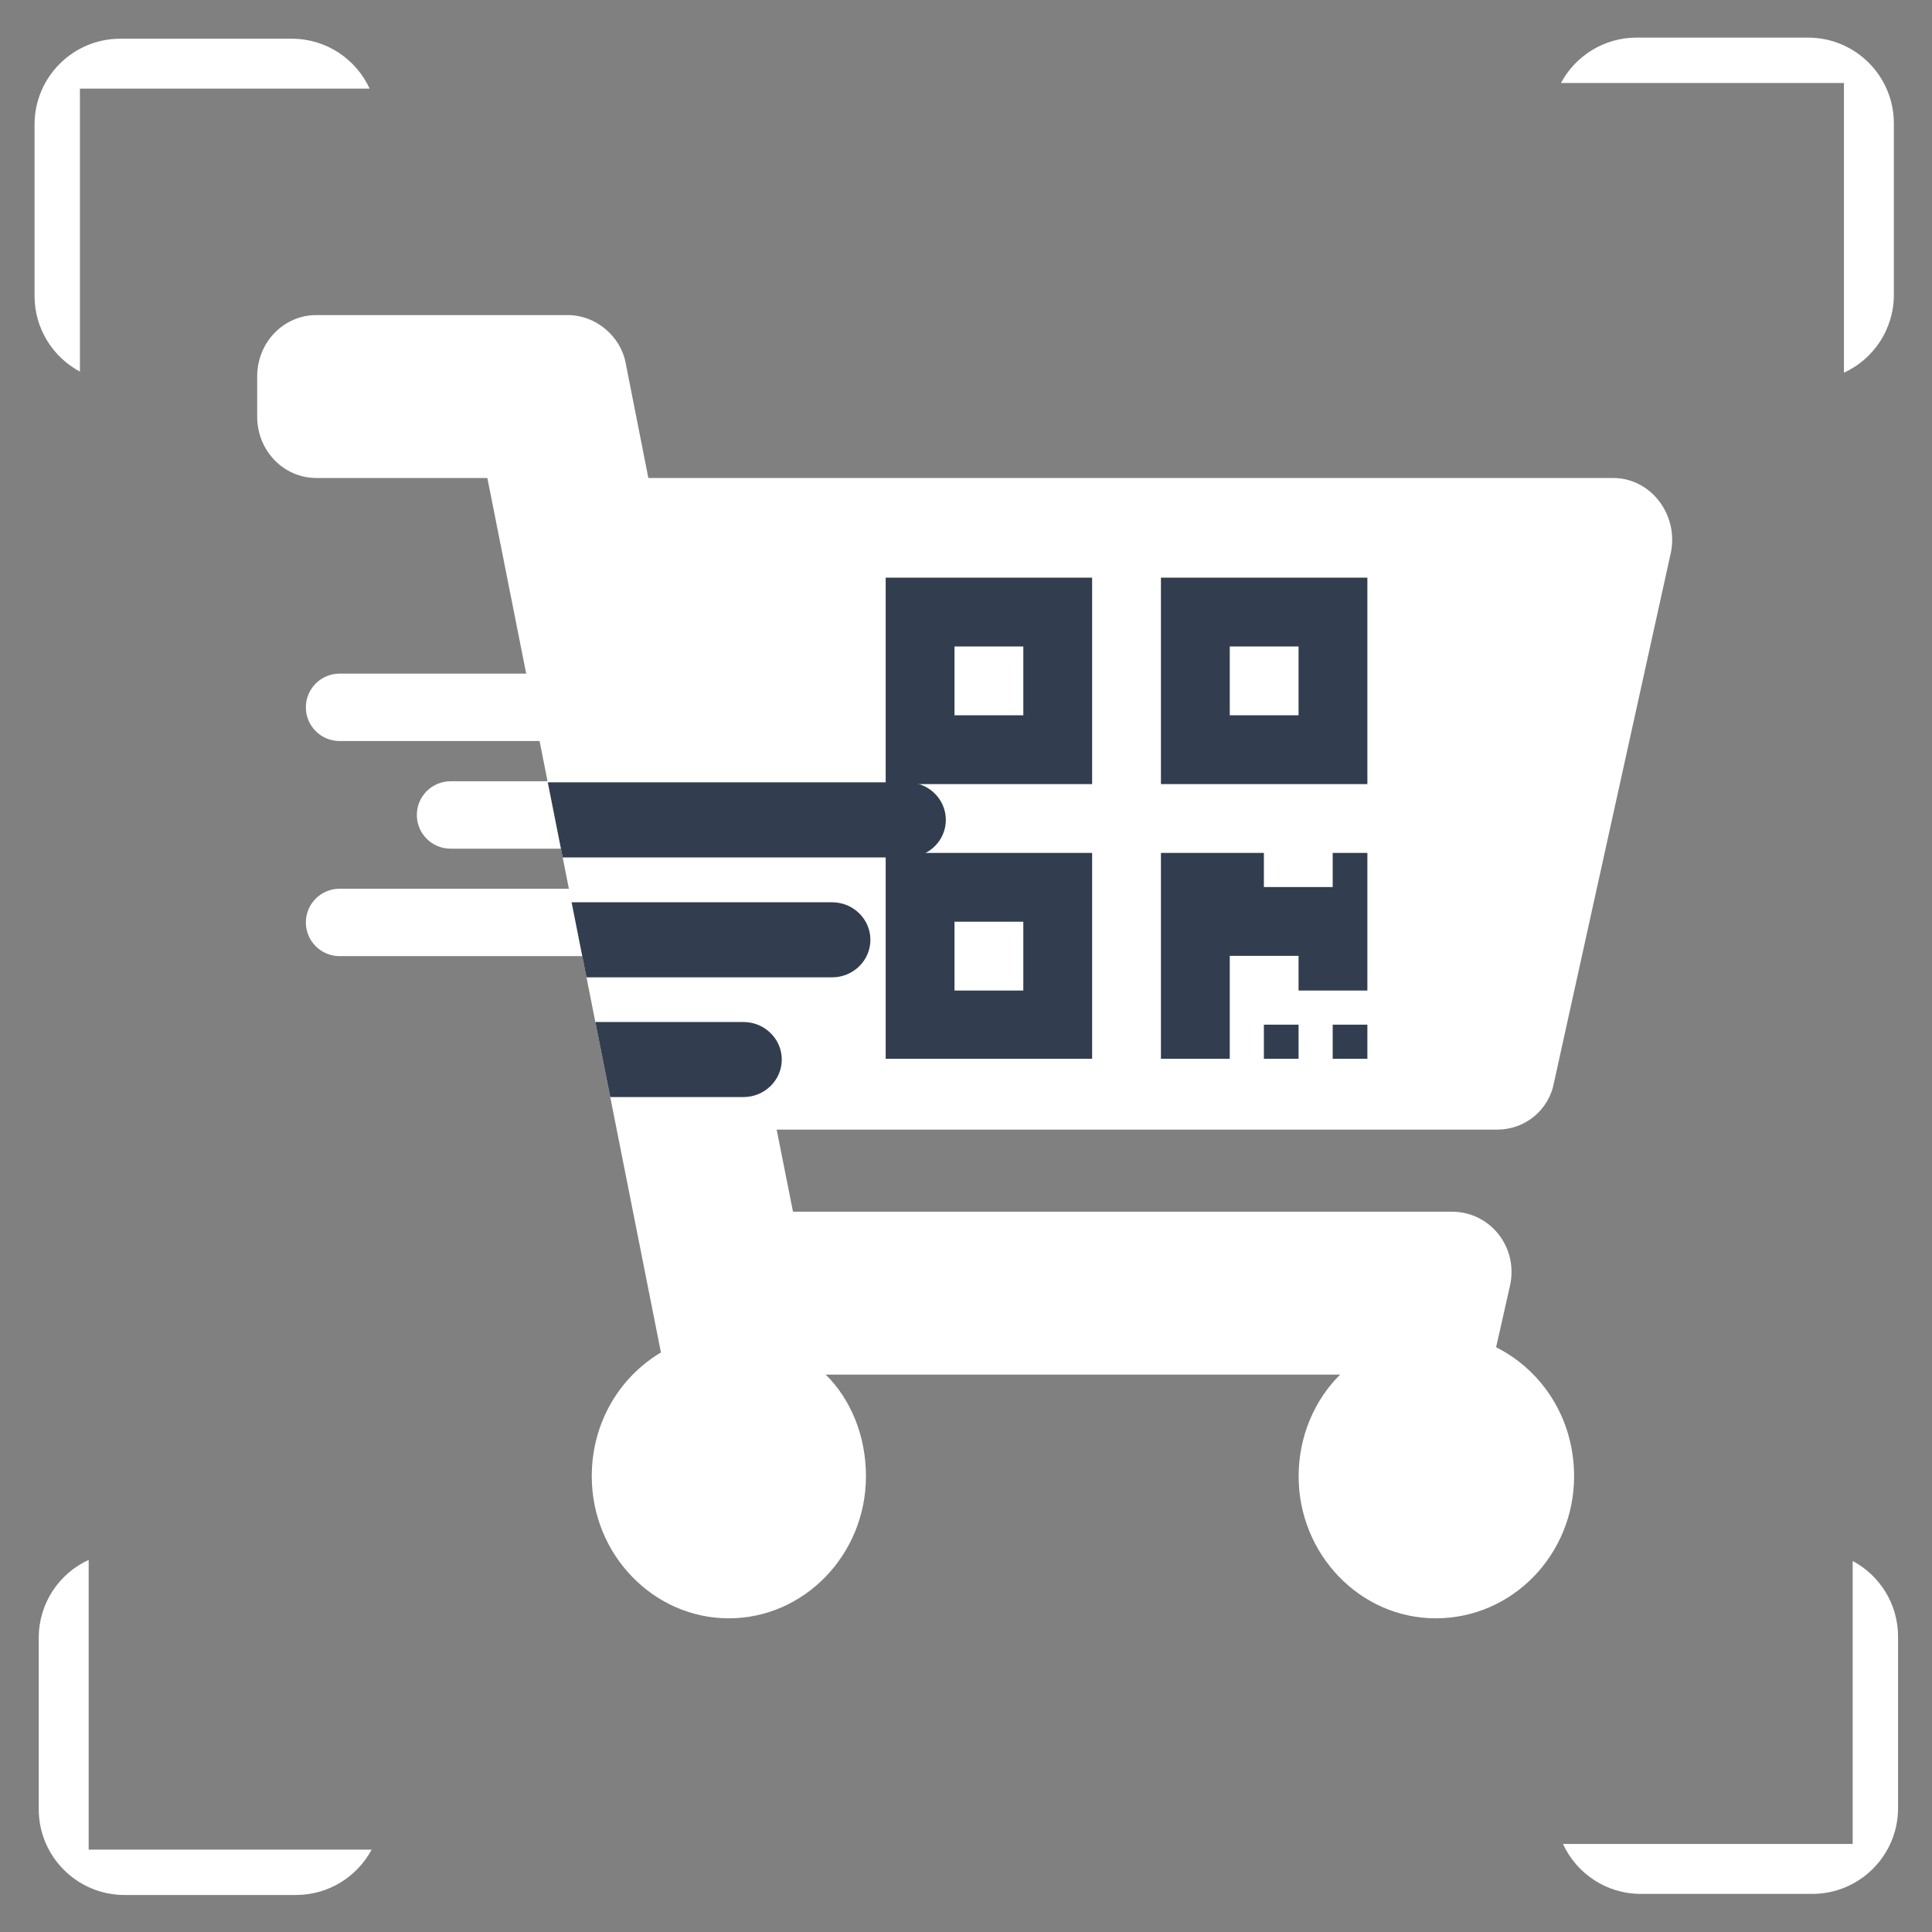 <?xml version="1.0" encoding="UTF-8" standalone="no"?>
<!DOCTYPE svg PUBLIC "-//W3C//DTD SVG 1.1//EN" "http://www.w3.org/Graphics/SVG/1.1/DTD/svg11.dtd">
<svg width="100%" height="100%" viewBox="0 0 1024 1024" version="1.1" xmlns="http://www.w3.org/2000/svg" xmlns:xlink="http://www.w3.org/1999/xlink" xml:space="preserve" xmlns:serif="http://www.serif.com/" style="fill-rule:evenodd;clip-rule:evenodd;stroke-linejoin:round;stroke-miterlimit:2;">
    <rect x="0" y="0" width="1024" height="1024" fill="#808080" stroke="none"/>
    <g transform="matrix(1.24,0,0,1.24,-121.605,-121.268)">
        <g id="Icon">
            <g transform="matrix(4.01,0,0,3.106,-1221.23,-745.643)">
                <rect x="255" y="176" width="354" height="457" style="fill:rgb(50,62,79);fill-opacity:0;"/>
            </g>
            <g id="cartspeedTopLeft" transform="matrix(1.077,0,0,1,20.23,-21.539)">
                <g>
                    <g>
                        <g transform="matrix(0.461,0,0,1,103.043,84.364)">
                            <path d="M592.29,337.312C592.29,329.362 579.291,322.908 563.279,322.908L225.584,322.908C209.573,322.908 196.573,329.362 196.573,337.312C196.573,345.261 209.573,351.715 225.584,351.715L563.279,351.715C579.291,351.715 592.29,345.261 592.29,337.312Z" style="fill:white;"/>
                        </g>
                        <g transform="matrix(0.35,0,0,1,168.904,130.372)">
                            <path d="M592.29,337.312C592.29,329.362 575.159,322.908 554.057,322.908L234.806,322.908C213.705,322.908 196.573,329.362 196.573,337.312C196.573,345.261 213.705,351.715 234.806,351.715L554.057,351.715C575.159,351.715 592.29,345.261 592.29,337.312Z" style="fill:white;"/>
                        </g>
                        <g transform="matrix(0.461,0,0,1,103.043,176.306)">
                            <path d="M592.29,337.312C592.29,329.362 579.291,322.908 563.279,322.908L225.584,322.908C209.573,322.908 196.573,329.362 196.573,337.312C196.573,345.261 209.573,351.715 225.584,351.715L563.279,351.715C579.291,351.715 592.29,345.261 592.29,337.312Z" style="fill:white;"/>
                        </g>
                    </g>
                </g>
            </g>
            <g transform="matrix(537.623,0,0,557.05,208,719.893)">
                <path d="M1.031,-0.286L1.124,-0.693C1.13,-0.722 1.108,-0.75 1.078,-0.75L0.311,-0.75L0.293,-0.838C0.289,-0.859 0.269,-0.875 0.247,-0.875L0.047,-0.875C0.021,-0.875 0,-0.854 0,-0.828L0,-0.797C0,-0.771 0.021,-0.75 0.047,-0.75L0.183,-0.75L0.321,-0.079C0.288,-0.06 0.266,-0.025 0.266,0.016C0.266,0.076 0.315,0.125 0.375,0.125C0.435,0.125 0.484,0.076 0.484,0.016C0.484,-0.015 0.472,-0.043 0.452,-0.062L0.861,-0.062C0.841,-0.043 0.828,-0.015 0.828,0.016C0.828,0.076 0.877,0.125 0.937,0.125C0.998,0.125 1.047,0.076 1.047,0.016C1.047,-0.028 1.022,-0.065 0.985,-0.083L0.996,-0.13C1.003,-0.16 0.98,-0.187 0.95,-0.187L0.426,-0.187L0.413,-0.25L0.986,-0.25C1.008,-0.25 1.027,-0.265 1.031,-0.286Z" style="fill:white;fill-rule:nonzero;"/>
                <g>
                    <clipPath id="_clip1">
                        <path d="M1.031,-0.286L1.124,-0.693C1.13,-0.722 1.108,-0.75 1.078,-0.75L0.311,-0.75L0.293,-0.838C0.289,-0.859 0.269,-0.875 0.247,-0.875L0.047,-0.875C0.021,-0.875 0,-0.854 0,-0.828L0,-0.797C0,-0.771 0.021,-0.75 0.047,-0.75L0.183,-0.75L0.321,-0.079C0.288,-0.06 0.266,-0.025 0.266,0.016C0.266,0.076 0.315,0.125 0.375,0.125C0.435,0.125 0.484,0.076 0.484,0.016C0.484,-0.015 0.472,-0.043 0.452,-0.062L0.861,-0.062C0.841,-0.043 0.828,-0.015 0.828,0.016C0.828,0.076 0.877,0.125 0.937,0.125C0.998,0.125 1.047,0.076 1.047,0.016C1.047,-0.028 1.022,-0.065 0.985,-0.083L0.996,-0.13C1.003,-0.16 0.98,-0.187 0.95,-0.187L0.426,-0.187L0.413,-0.25L0.986,-0.25C1.008,-0.25 1.027,-0.265 1.031,-0.286Z"/>
                    </clipPath>
                    <g clip-path="url(#_clip1)">
                        <g id="cartspeedTopLeft1" serif:id="cartspeedTopLeft" transform="matrix(0.002,0,0,0.002,-0.283,-1.331)">
                            <g>
                                <g transform="matrix(0.56,0,0,1,83.572,84.364)">
                                    <path d="M592.29,337.312C592.29,329.362 580.083,322.908 565.048,322.908L223.816,322.908C208.78,322.908 196.573,329.362 196.573,337.312C196.573,345.261 208.78,351.715 223.816,351.715L565.048,351.715C580.083,351.715 592.29,345.261 592.29,337.312Z" style="fill:rgb(50,62,79);"/>
                                </g>
                                <g transform="matrix(0.373,0,0,1,164.344,130.372)">
                                    <path d="M592.29,337.312C592.29,329.362 573.962,322.908 551.387,322.908L237.477,322.908C214.902,322.908 196.573,329.362 196.573,337.312C196.573,345.261 214.902,351.715 237.477,351.715L551.387,351.715C573.962,351.715 592.29,345.261 592.29,337.312Z" style="fill:rgb(50,62,79);"/>
                                </g>
                                <g transform="matrix(0.395,0,0,1,116.081,176.306)">
                                    <path d="M592.29,337.312C592.29,329.362 574.968,322.908 553.633,322.908L235.231,322.908C213.895,322.908 196.573,329.362 196.573,337.312C196.573,345.261 213.895,351.715 235.231,351.715L553.633,351.715C574.968,351.715 592.29,345.261 592.29,337.312Z" style="fill:rgb(50,62,79);"/>
                                </g>
                            </g>
                        </g>
                    </g>
                </g>
            </g>
            <g id="positionFrame" transform="matrix(1,0,0,1,-52,-51)">
                <g transform="matrix(1,0,0,1,13.568,9.144)">
                    <path d="M170.665,298.488L170.665,177.535L294.493,177.535C288.721,164.939 275.988,156.199 261.231,156.199L187.923,156.199C167.693,156.199 151.269,172.623 151.269,192.853L151.269,266.161C151.269,280.151 159.125,292.322 170.665,298.488Z" style="fill:white;"/>
                </g>
                <g transform="matrix(6.12323e-17,1,-1,6.12323e-17,1115.77,13.607)">
                    <path d="M170.665,298.488L170.665,177.535L294.493,177.535C288.721,164.939 275.988,156.199 261.231,156.199L187.923,156.199C167.693,156.199 151.269,172.623 151.269,192.853L151.269,266.161C151.269,280.151 159.125,292.322 170.665,298.488Z" style="fill:white;"/>
                </g>
                <g transform="matrix(-1,-1.22465e-16,1.22465e-16,-1,1112.64,1114.51)">
                    <path d="M170.665,298.488L170.665,177.535L294.493,177.535C288.721,164.939 275.988,156.199 261.231,156.199L187.923,156.199C167.693,156.199 151.269,172.623 151.269,192.853L151.269,266.161C151.269,280.151 159.125,292.322 170.665,298.488Z" style="fill:white;"/>
                </g>
                <g transform="matrix(6.12323e-17,-1,1,6.12323e-17,10.432,1110.05)">
                    <path d="M170.665,298.488L170.665,177.535L294.493,177.535C288.721,164.939 275.988,156.199 261.231,156.199L187.923,156.199C167.693,156.199 151.269,172.623 151.269,192.853L151.269,266.161C151.269,280.151 159.125,292.322 170.665,298.488Z" style="fill:white;"/>
                </g>
            </g>
            <g transform="matrix(235.305,0,0,235.305,476.644,535.776)">
                <path d="M0,-0.437L0.375,-0.437L0.375,-0.812L0,-0.812L0,-0.437ZM0.125,-0.687L0.25,-0.687L0.25,-0.562L0.125,-0.562L0.125,-0.687ZM0.5,-0.812L0.5,-0.437L0.875,-0.437L0.875,-0.812L0.5,-0.812ZM0.75,-0.562L0.625,-0.562L0.625,-0.687L0.75,-0.687L0.75,-0.562ZM0,0.062L0.375,0.062L0.375,-0.312L0,-0.312L0,0.062ZM0.125,-0.187L0.25,-0.187L0.25,-0.062L0.125,-0.062L0.125,-0.187ZM0.812,-0.312L0.812,-0.25L0.687,-0.25L0.687,-0.312L0.5,-0.312L0.5,0.062L0.625,0.062L0.625,-0.125L0.75,-0.125L0.75,-0.062L0.875,-0.062L0.875,-0.312L0.812,-0.312ZM0.812,-0L0.812,0.062L0.875,0.062L0.875,-0L0.812,-0ZM0.687,-0L0.687,0.062L0.75,0.062L0.75,-0L0.687,-0Z" style="fill:rgb(50,62,79);fill-rule:nonzero;"/>
            </g>
        </g>
    </g>
</svg>
